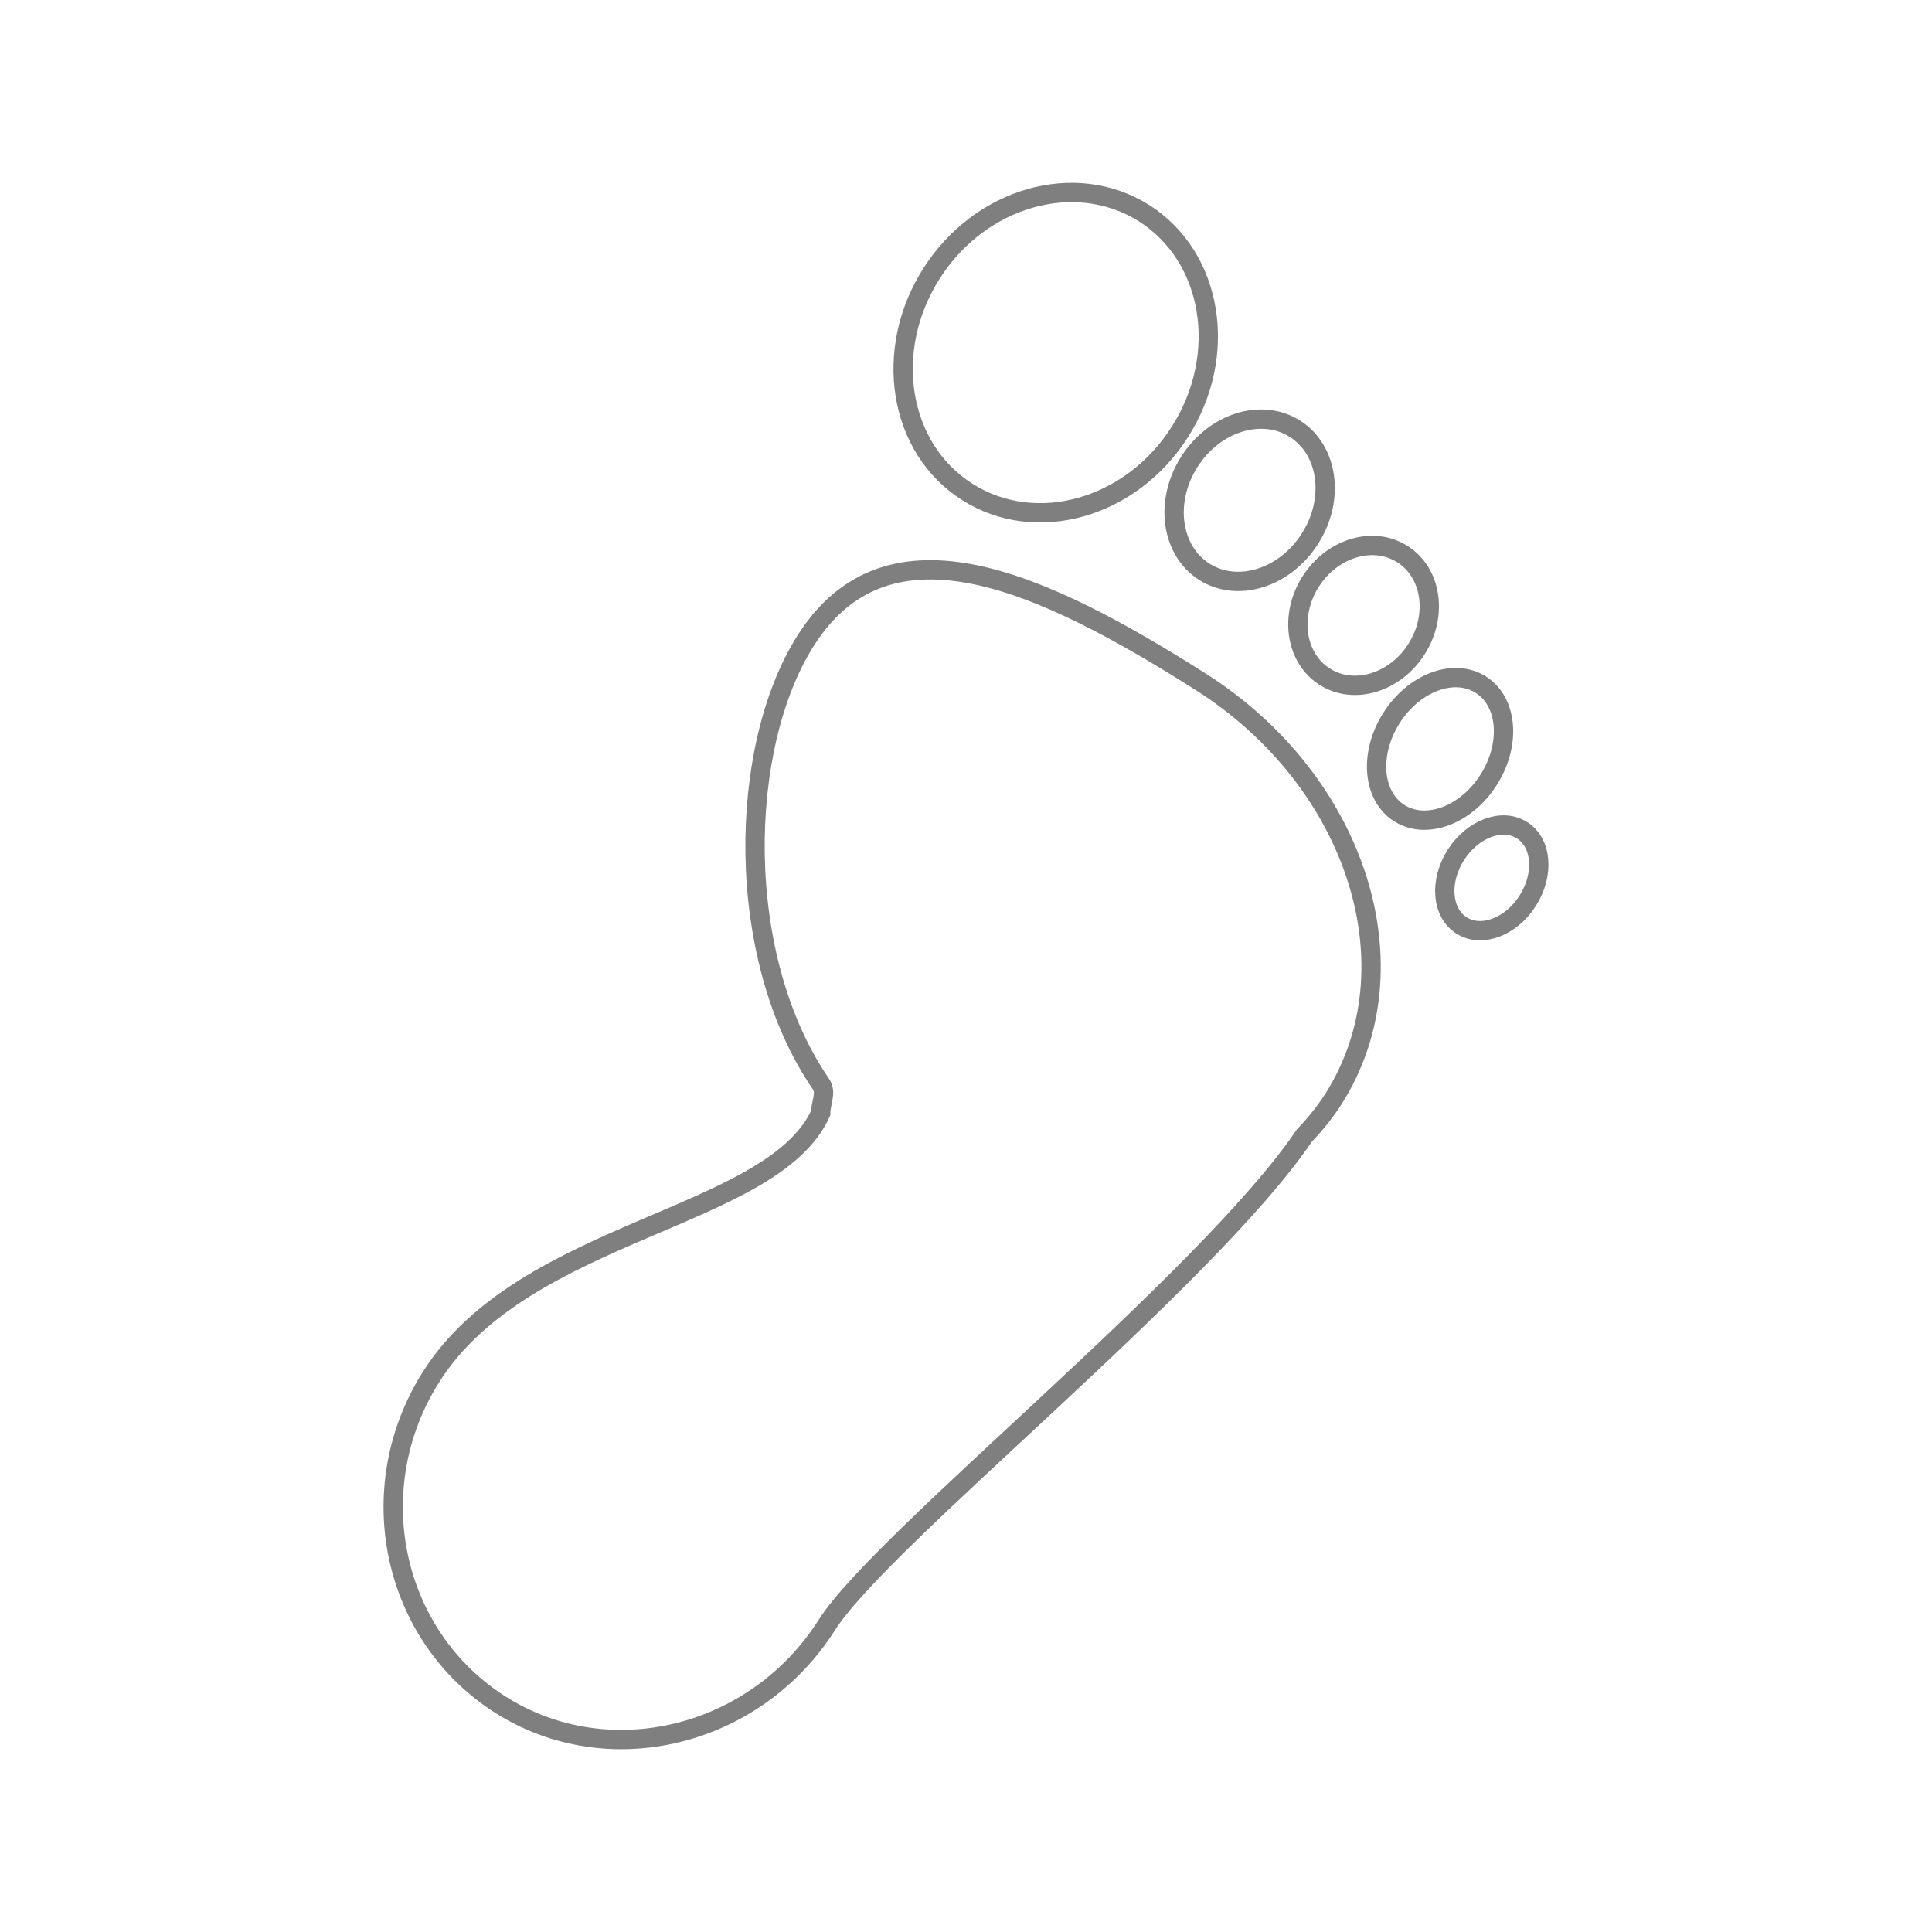 <?xml version="1.0" encoding="utf-8"?>
<!-- Generator: Adobe Illustrator 16.0.0, SVG Export Plug-In . SVG Version: 6.00 Build 0)  -->
<!DOCTYPE svg PUBLIC "-//W3C//DTD SVG 1.1//EN" "http://www.w3.org/Graphics/SVG/1.1/DTD/svg11.dtd">
<svg version="1.1" id="Layer_1" xmlns="http://www.w3.org/2000/svg" xmlns:xlink="http://www.w3.org/1999/xlink" x="0px" y="0px"
	 width="40px" height="40px" viewBox="-1.992 -4.035 40 40" enable-background="new -1.992 -4.035 40 40" xml:space="preserve">
<path fill="none" stroke="#7F7F7F" stroke-width="0.4" stroke-miterlimit="10" d="M25.618,18.714
	c-0.177,0.277-0.384,0.531-0.604,0.761c-2.052,3.025-8.75,8.343-9.885,10.13c-1.479,2.332-4.521,3.074-6.76,1.654
	c-2.239-1.419-2.911-4.461-1.432-6.792C8.874,21.408,14,21.214,15,19.009c0-0.002,0-0.004,0-0.005c0-0.203,0.126-0.42,0.007-0.592
	c-1.814-2.641-1.721-6.973-0.319-9.183c1.72-2.713,4.931-1.208,8.178,0.851C26.107,12.136,27.338,16.001,25.618,18.714z
	 M18.037,6.151c1.422,0.902,3.396,0.343,4.404-1.251c1.01-1.594,0.676-3.617-0.746-4.521C20.271-0.52,18.301,0.04,17.29,1.634
	C16.28,3.227,16.613,5.251,18.037,6.151z M22.63,5.529c-0.519,0.818-0.378,1.836,0.312,2.274c0.69,0.438,1.672,0.13,2.189-0.688
	c0.52-0.817,0.378-1.835-0.313-2.273C24.129,4.404,23.148,4.711,22.63,5.529z M25.141,8.01c-0.442,0.701-0.312,1.581,0.295,1.966
	c0.605,0.384,1.457,0.127,1.901-0.574c0.444-0.701,0.313-1.581-0.294-1.965C26.438,7.052,25.585,7.309,25.141,8.01z M28.83,12.108
	c0.466-0.735,0.393-1.616-0.164-1.968c-0.557-0.353-1.385-0.042-1.85,0.692s-0.395,1.616,0.164,1.969
	C27.537,13.153,28.365,12.843,28.83,12.108z M29.52,13.154c-0.412-0.261-1.023-0.032-1.371,0.513
	c-0.346,0.545-0.293,1.198,0.119,1.459c0.412,0.261,1.025,0.031,1.371-0.514C29.984,14.068,29.932,13.415,29.52,13.154z"/>
</svg>
